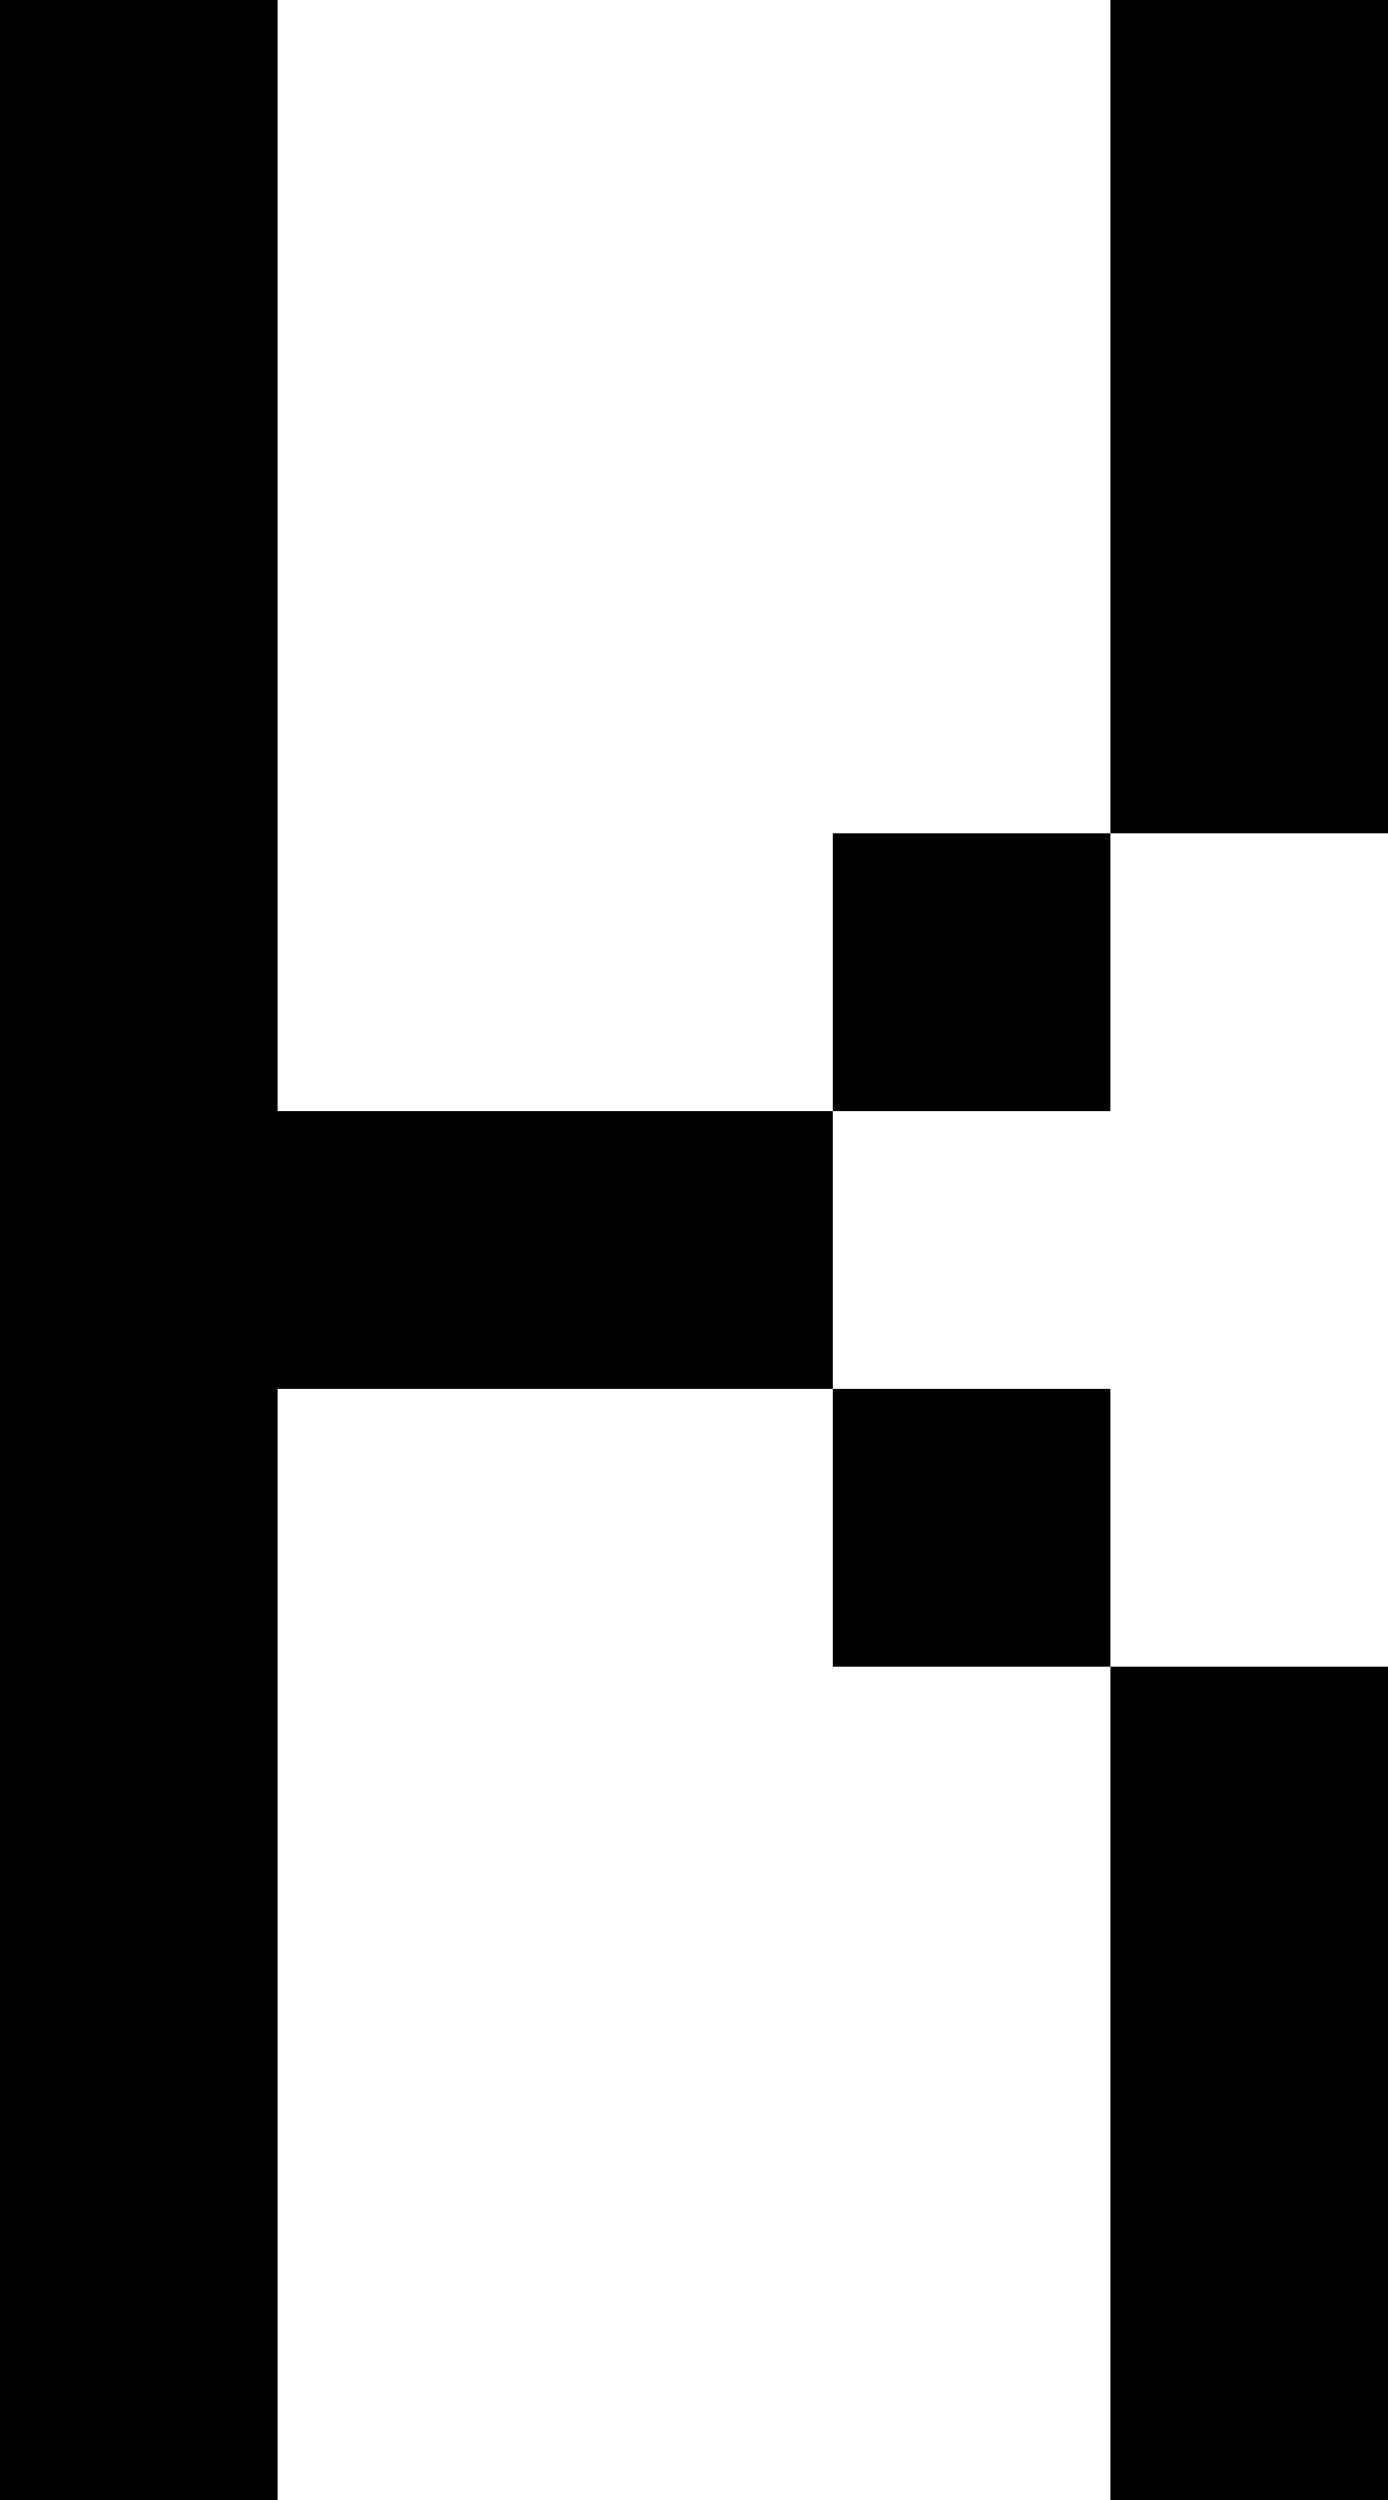 <?xml version="1.0" encoding="UTF-8" standalone="no"?>
<svg
   width="480"
   height="864"
   viewBox="0 0 480 864"
   version="1.1"
   id="svg42"
   xmlns="http://www.w3.org/2000/svg"
   xmlns:svg="http://www.w3.org/2000/svg">
  <defs
     id="defs2" />
  <path
     id="rect4"
     d="M 0 0 L 0 96 L 0 192 L 0 288 L 0 384 L 0 480 L 0 576 L 0 672 L 0 768 L 0 864 L 96 864 L 96 768 L 96 672 L 96 576 L 96 480 L 192 480 L 288 480 L 288 384 L 192 384 L 96 384 L 96 288 L 96 192 L 96 96 L 96 0 L 0 0 z M 288 384 L 384 384 L 384 288 L 288 288 L 288 384 z M 384 288 L 480 288 L 480 192 L 480 96 L 480 0 L 384 0 L 384 96 L 384 192 L 384 288 z M 288 480 L 288 576 L 384 576 L 384 480 L 288 480 z M 384 576 L 384 672 L 384 768 L 384 864 L 480 864 L 480 768 L 480 672 L 480 576 L 384 576 z " />
</svg>
